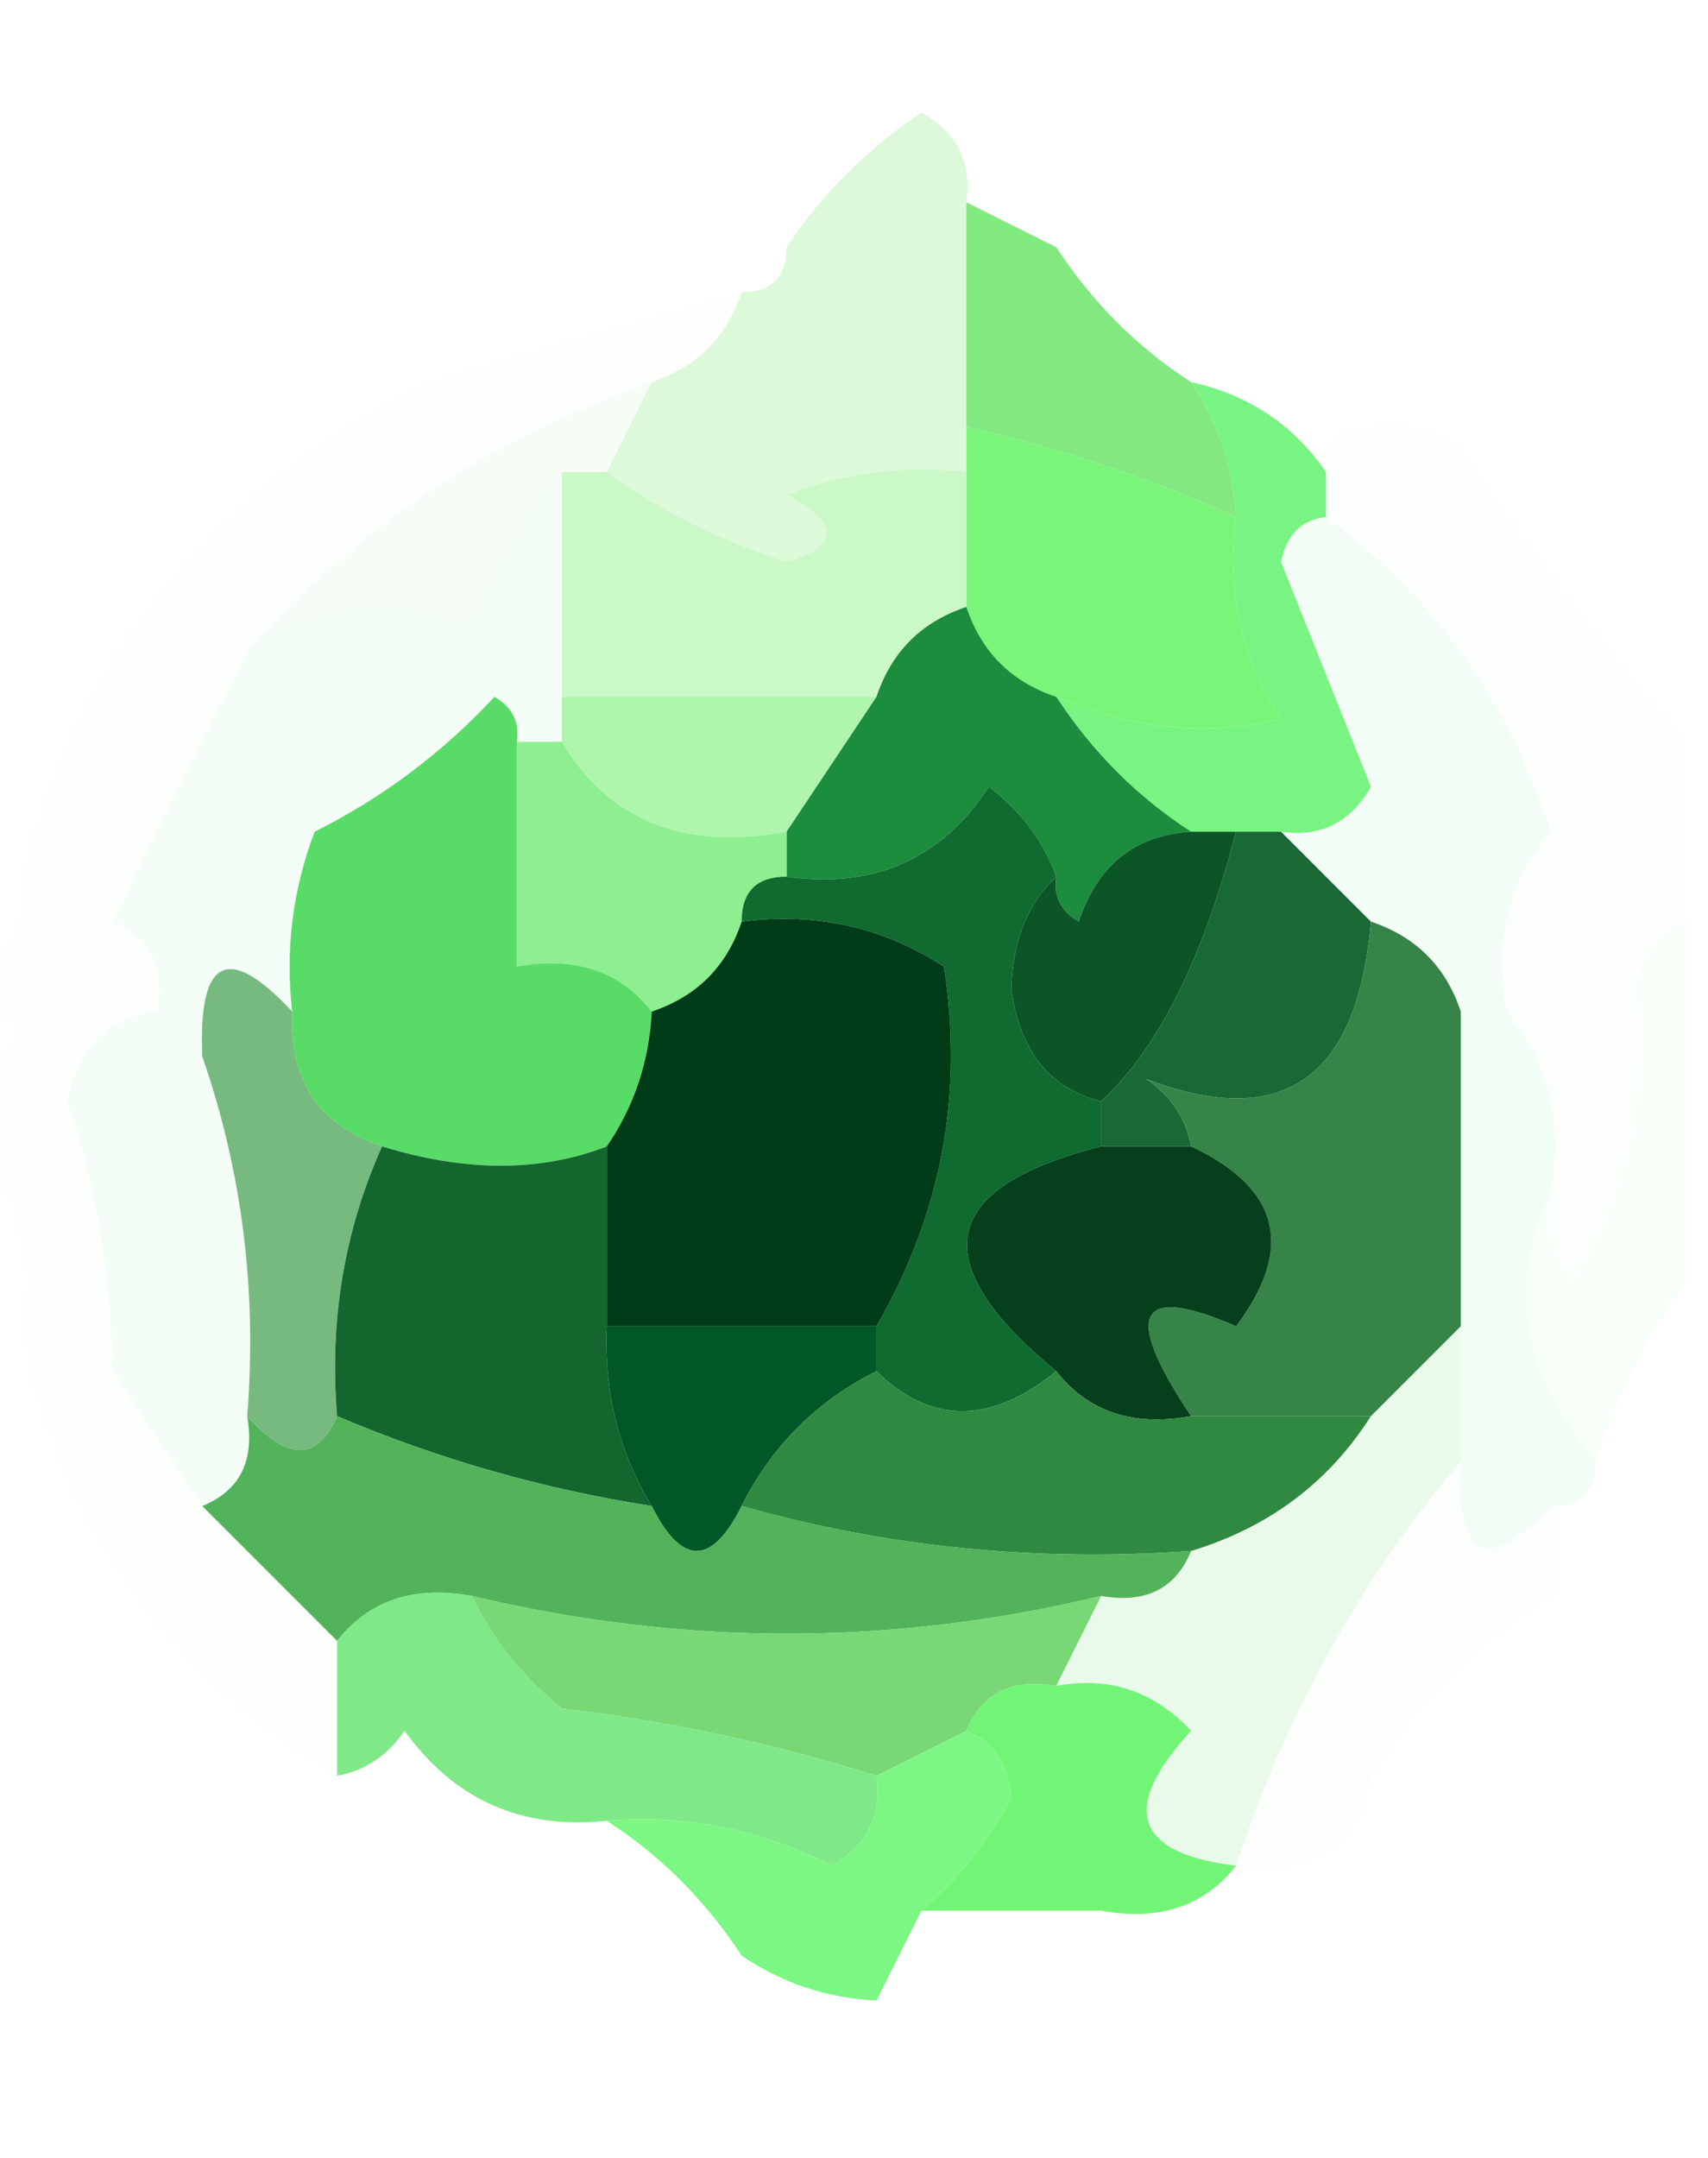 <?xml version="1.0" encoding="UTF-8"?>
<!DOCTYPE svg PUBLIC "-//W3C//DTD SVG 1.1//EN" "http://www.w3.org/Graphics/SVG/1.1/DTD/svg11.dtd">
<svg xmlns="http://www.w3.org/2000/svg" version="1.1" width="38px" height="48px" style="shape-rendering:geometricPrecision; text-rendering:geometricPrecision; image-rendering:optimizeQuality; fill-rule:evenodd; clip-rule:evenodd" xmlns:xlink="http://www.w3.org/1999/xlink">
<g><path style="opacity:0.004" fill="#00ff00" d="M 17.5,5.5 C 17.5,6.167 17.167,6.5 16.5,6.5C 14.167,7.167 11.833,7.833 9.5,8.5C 11.617,6.346 14.284,5.346 17.5,5.5 Z"/></g>
<g><path style="opacity:0.004" fill="#15ff12" d="M 23.5,5.5 C 26.331,6.079 28.664,7.412 30.5,9.5C 29.833,9.5 29.5,9.833 29.5,10.5C 28.778,9.449 27.778,8.782 26.5,8.5C 25.306,7.728 24.306,6.728 23.5,5.5 Z"/></g>
<g><path style="opacity:1" fill="#dcf9d9" d="M 21.5,4.5 C 21.5,6.167 21.5,7.833 21.5,9.5C 21.5,9.833 21.5,10.167 21.5,10.5C 20.127,10.343 18.793,10.51 17.5,11C 18.696,11.654 18.696,12.154 17.5,12.5C 15.975,12.006 14.641,11.339 13.5,10.5C 13.833,9.833 14.167,9.167 14.5,8.5C 15.5,8.167 16.167,7.5 16.5,6.5C 17.167,6.5 17.5,6.167 17.5,5.5C 18.265,4.34 19.265,3.34 20.5,2.5C 21.297,2.957 21.631,3.624 21.5,4.5 Z"/></g>
<g><path style="opacity:1" fill="#82e981" d="M 21.5,4.5 C 22.167,4.833 22.833,5.167 23.5,5.5C 24.306,6.728 25.306,7.728 26.5,8.5C 27.11,9.391 27.443,10.391 27.5,11.5C 25.579,10.637 23.579,9.971 21.5,9.5C 21.5,7.833 21.5,6.167 21.5,4.5 Z"/></g>
<g><path style="opacity:1" fill="#79f57a" d="M 21.5,9.5 C 23.579,9.971 25.579,10.637 27.5,11.5C 27.287,13.144 27.62,14.644 28.5,16C 26.803,16.384 25.137,16.218 23.5,15.5C 22.5,15.167 21.833,14.5 21.5,13.5C 21.5,12.5 21.5,11.5 21.5,10.5C 21.5,10.167 21.5,9.833 21.5,9.5 Z"/></g>
<g><path style="opacity:1" fill="#caf8c6" d="M 12.5,10.5 C 12.833,10.5 13.167,10.5 13.5,10.5C 14.641,11.339 15.975,12.006 17.5,12.5C 18.696,12.154 18.696,11.654 17.5,11C 18.793,10.51 20.127,10.343 21.5,10.5C 21.5,11.5 21.5,12.5 21.5,13.5C 20.5,13.833 19.833,14.5 19.5,15.5C 17.167,15.5 14.833,15.5 12.5,15.5C 12.5,13.833 12.5,12.167 12.5,10.5 Z"/></g>
<g><path style="opacity:0.008" fill="#60ff64" d="M 16.5,6.5 C 16.167,7.5 15.5,8.167 14.5,8.5C 10.95,9.723 7.951,11.723 5.5,14.5C 4.471,16.517 3.471,18.517 2.5,20.5C 1.833,20.167 1.167,19.833 0.5,19.5C 1.848,14.464 4.848,10.797 9.5,8.5C 11.833,7.833 14.167,7.167 16.5,6.5 Z"/></g>
<g><path style="opacity:0.059" fill="#5cdc75" d="M 14.5,8.5 C 14.167,9.167 13.833,9.833 13.5,10.5C 13.167,10.5 12.833,10.5 12.5,10.5C 11.752,11.531 11.085,12.698 10.5,14C 8.82,13.229 7.153,13.396 5.5,14.5C 7.951,11.723 10.95,9.723 14.5,8.5 Z"/></g>
<g><path style="opacity:0.008" fill="#5aff58" d="M 30.5,9.5 C 31.239,9.369 31.906,9.536 32.5,10C 34.066,12.326 35.732,14.492 37.5,16.5C 37.5,17.833 37.5,19.167 37.5,20.5C 36.662,20.842 36.328,21.508 36.5,22.5C 35.655,21.328 34.989,19.995 34.5,18.5C 33.554,15.591 31.887,13.258 29.5,11.5C 29.5,11.167 29.5,10.833 29.5,10.5C 29.5,9.833 29.833,9.5 30.5,9.5 Z"/></g>
<g><path style="opacity:1" fill="#aff5ad" d="M 12.5,15.5 C 14.833,15.5 17.167,15.5 19.5,15.5C 18.833,16.5 18.167,17.5 17.5,18.5C 15.219,18.923 13.552,18.256 12.5,16.5C 12.5,16.167 12.5,15.833 12.5,15.5 Z"/></g>
<g><path style="opacity:1" fill="#77f481" d="M 26.5,8.5 C 27.778,8.782 28.778,9.449 29.5,10.5C 29.5,10.833 29.5,11.167 29.5,11.5C 28.957,11.56 28.624,11.893 28.5,12.5C 29.167,14.167 29.833,15.833 30.5,17.5C 30.043,18.297 29.376,18.631 28.5,18.5C 28.167,18.5 27.833,18.5 27.5,18.5C 27.167,18.5 26.833,18.5 26.5,18.5C 25.306,17.728 24.306,16.728 23.5,15.5C 25.137,16.218 26.803,16.384 28.5,16C 27.62,14.644 27.287,13.144 27.5,11.5C 27.443,10.391 27.11,9.391 26.5,8.5 Z"/></g>
<g><path style="opacity:0.071" fill="#55de7b" d="M 29.5,11.5 C 31.887,13.258 33.554,15.591 34.5,18.5C 33.566,19.568 33.232,20.901 33.5,22.5C 33.167,22.5 32.833,22.5 32.5,22.5C 32.167,21.5 31.5,20.833 30.5,20.5C 29.833,19.833 29.167,19.167 28.5,18.5C 29.376,18.631 30.043,18.297 30.5,17.5C 29.833,15.833 29.167,14.167 28.5,12.5C 28.624,11.893 28.957,11.56 29.5,11.5 Z"/></g>
<g><path style="opacity:0.067" fill="#60e278" d="M 12.5,10.5 C 12.5,12.167 12.5,13.833 12.5,15.5C 12.5,15.833 12.5,16.167 12.5,16.5C 12.167,16.5 11.833,16.5 11.5,16.5C 11.565,16.062 11.399,15.728 11,15.5C 9.846,16.743 8.512,17.743 7,18.5C 6.51,19.793 6.343,21.127 6.5,22.5C 5.075,20.969 4.409,21.302 4.5,23.5C 3.833,23.5 3.5,23.167 3.5,22.5C 3.672,21.508 3.338,20.842 2.5,20.5C 3.471,18.517 4.471,16.517 5.5,14.5C 7.153,13.396 8.82,13.229 10.5,14C 11.085,12.698 11.752,11.531 12.5,10.5 Z"/></g>
<g><path style="opacity:1" fill="#1c8c3d" d="M 21.5,13.5 C 21.833,14.5 22.5,15.167 23.5,15.5C 24.306,16.728 25.306,17.728 26.5,18.5C 25.25,18.577 24.417,19.244 24,20.5C 23.601,20.272 23.435,19.938 23.5,19.5C 23.217,18.711 22.717,18.044 22,17.5C 20.951,19.107 19.451,19.773 17.5,19.5C 17.5,19.167 17.5,18.833 17.5,18.5C 18.167,17.5 18.833,16.5 19.5,15.5C 19.833,14.5 20.5,13.833 21.5,13.5 Z"/></g>
<g><path style="opacity:1" fill="#8def8f" d="M 11.5,16.5 C 11.833,16.5 12.167,16.5 12.5,16.5C 13.552,18.256 15.219,18.923 17.5,18.5C 17.5,18.833 17.5,19.167 17.5,19.5C 16.833,19.5 16.5,19.833 16.5,20.5C 16.167,21.5 15.5,22.167 14.5,22.5C 13.791,21.596 12.791,21.263 11.5,21.5C 11.5,19.833 11.5,18.167 11.5,16.5 Z"/></g>
<g><path style="opacity:1" fill="#0b5526" d="M 26.5,18.5 C 26.833,18.5 27.167,18.5 27.5,18.5C 26.771,21.315 25.771,23.315 24.5,24.5C 23.351,24.209 22.684,23.376 22.5,22C 22.528,20.93 22.861,20.097 23.5,19.5C 23.435,19.938 23.601,20.272 24,20.5C 24.417,19.244 25.25,18.577 26.5,18.5 Z"/></g>
<g><path style="opacity:1" fill="#0f6b2f" d="M 23.5,19.5 C 22.861,20.097 22.528,20.93 22.5,22C 22.684,23.376 23.351,24.209 24.5,24.5C 24.5,24.833 24.5,25.167 24.5,25.5C 20.887,26.411 20.554,28.078 23.5,30.5C 22.039,31.686 20.705,31.686 19.5,30.5C 19.5,30.167 19.5,29.833 19.5,29.5C 20.946,26.999 21.446,24.333 21,21.5C 19.644,20.62 18.144,20.287 16.5,20.5C 16.5,19.833 16.833,19.5 17.5,19.5C 19.451,19.773 20.951,19.107 22,17.5C 22.717,18.044 23.217,18.711 23.5,19.5 Z"/></g>
<g><path style="opacity:1" fill="#59dc67" d="M 11.5,16.5 C 11.5,18.167 11.5,19.833 11.5,21.5C 12.791,21.263 13.791,21.596 14.5,22.5C 14.443,23.609 14.11,24.609 13.5,25.5C 12.027,26.072 10.36,26.072 8.5,25.5C 7.094,25.027 6.427,24.027 6.5,22.5C 6.343,21.127 6.51,19.793 7,18.5C 8.512,17.743 9.846,16.743 11,15.5C 11.399,15.728 11.565,16.062 11.5,16.5 Z"/></g>
<g><path style="opacity:1" fill="#196934" d="M 27.5,18.5 C 27.833,18.5 28.167,18.5 28.5,18.5C 29.167,19.167 29.833,19.833 30.5,20.5C 30.204,23.993 28.538,25.16 25.5,24C 26.056,24.383 26.389,24.883 26.5,25.5C 25.833,25.5 25.167,25.5 24.5,25.5C 24.5,25.167 24.5,24.833 24.5,24.5C 25.771,23.315 26.771,21.315 27.5,18.5 Z"/></g>
<g><path style="opacity:1" fill="#003c18" d="M 16.5,20.5 C 18.144,20.287 19.644,20.62 21,21.5C 21.446,24.333 20.946,26.999 19.5,29.5C 17.5,29.5 15.5,29.5 13.5,29.5C 13.5,28.167 13.5,26.833 13.5,25.5C 14.11,24.609 14.443,23.609 14.5,22.5C 15.5,22.167 16.167,21.5 16.5,20.5 Z"/></g>
<g><path style="opacity:0.008" fill="#6bfb73" d="M 0.5,19.5 C 1.167,19.833 1.833,20.167 2.5,20.5C 3.338,20.842 3.672,21.508 3.5,22.5C 2.414,22.62 1.747,23.287 1.5,24.5C 2.156,26.453 2.489,28.453 2.5,30.5C 1.833,30.167 1.167,29.833 0.5,29.5C 0.768,27.901 0.434,26.568 -0.5,25.5C -0.5,24.833 -0.5,24.167 -0.5,23.5C 0.833,23.167 0.833,22.833 -0.5,22.5C -0.5,22.167 -0.5,21.833 -0.5,21.5C 0.338,21.158 0.672,20.492 0.5,19.5 Z"/></g>
<g><path style="opacity:1" fill="#368448" d="M 30.5,20.5 C 31.5,20.833 32.167,21.5 32.5,22.5C 32.5,24.833 32.5,27.167 32.5,29.5C 31.833,30.167 31.167,30.833 30.5,31.5C 29.167,31.5 27.833,31.5 26.5,31.5C 24.967,29.21 25.3,28.544 27.5,29.5C 28.809,27.761 28.476,26.427 26.5,25.5C 26.389,24.883 26.056,24.383 25.5,24C 28.538,25.16 30.204,23.993 30.5,20.5 Z"/></g>
<g><path style="opacity:0.027" fill="#4bd664" d="M 34.5,18.5 C 34.989,19.995 35.655,21.328 36.5,22.5C 36.628,24.655 36.128,26.655 35,28.5C 34.536,27.906 34.369,27.239 34.5,26.5C 34.768,24.901 34.434,23.568 33.5,22.5C 33.232,20.901 33.566,19.568 34.5,18.5 Z"/></g>
<g><path style="opacity:0.873" fill="#63b06d" d="M 6.5,22.5 C 6.427,24.027 7.094,25.027 8.5,25.5C 7.659,27.379 7.325,29.379 7.5,31.5C 7.062,32.506 6.396,32.506 5.5,31.5C 5.721,28.721 5.388,26.055 4.5,23.5C 4.409,21.302 5.075,20.969 6.5,22.5 Z"/></g>
<g><path style="opacity:0.071" fill="#4ee175" d="M 32.5,22.5 C 32.833,22.5 33.167,22.5 33.5,22.5C 34.434,23.568 34.768,24.901 34.5,26.5C 33.516,28.598 33.849,30.598 35.5,32.5C 35.5,33.167 35.167,33.5 34.5,33.5C 33.075,35.031 32.409,34.698 32.5,32.5C 32.5,31.5 32.5,30.5 32.5,29.5C 32.5,27.167 32.5,24.833 32.5,22.5 Z"/></g>
<g><path style="opacity:1" fill="#13662e" d="M 8.5,25.5 C 10.36,26.072 12.027,26.072 13.5,25.5C 13.5,26.833 13.5,28.167 13.5,29.5C 13.433,30.959 13.766,32.292 14.5,33.5C 12.079,33.122 9.746,32.455 7.5,31.5C 7.325,29.379 7.659,27.379 8.5,25.5 Z"/></g>
<g><path style="opacity:0.043" fill="#63f66f" d="M 37.5,20.5 C 37.5,23.167 37.5,25.833 37.5,28.5C 36.655,29.672 35.989,31.005 35.5,32.5C 33.849,30.598 33.516,28.598 34.5,26.5C 34.369,27.239 34.536,27.906 35,28.5C 36.128,26.655 36.628,24.655 36.5,22.5C 36.328,21.508 36.662,20.842 37.5,20.5 Z"/></g>
<g><path style="opacity:1" fill="#053f1c" d="M 24.5,25.5 C 25.167,25.5 25.833,25.5 26.5,25.5C 28.476,26.427 28.809,27.761 27.5,29.5C 25.3,28.544 24.967,29.21 26.5,31.5C 25.209,31.737 24.209,31.404 23.5,30.5C 20.554,28.078 20.887,26.411 24.5,25.5 Z"/></g>
<g><path style="opacity:0.004" fill="#00ff00" d="M 37.5,28.5 C 37.5,29.833 37.5,31.167 37.5,32.5C 36.9,33.9 35.9,34.9 34.5,35.5C 34.5,34.833 34.5,34.167 34.5,33.5C 35.167,33.5 35.5,33.167 35.5,32.5C 35.989,31.005 36.655,29.672 37.5,28.5 Z"/></g>
<g><path style="opacity:0.059" fill="#54dc75" d="M 3.5,22.5 C 3.5,23.167 3.833,23.5 4.5,23.5C 5.388,26.055 5.721,28.721 5.5,31.5C 5.672,32.492 5.338,33.158 4.5,33.5C 3.833,32.5 3.167,31.5 2.5,30.5C 2.489,28.453 2.156,26.453 1.5,24.5C 1.747,23.287 2.414,22.62 3.5,22.5 Z"/></g>
<g><path style="opacity:1" fill="#015725" d="M 13.5,29.5 C 15.5,29.5 17.5,29.5 19.5,29.5C 19.5,29.833 19.5,30.167 19.5,30.5C 18.167,31.167 17.167,32.167 16.5,33.5C 15.833,34.833 15.167,34.833 14.5,33.5C 13.766,32.292 13.433,30.959 13.5,29.5 Z"/></g>
<g><path style="opacity:1" fill="#2f8940" d="M 19.5,30.5 C 20.705,31.686 22.039,31.686 23.5,30.5C 24.209,31.404 25.209,31.737 26.5,31.5C 27.833,31.5 29.167,31.5 30.5,31.5C 29.564,32.974 28.23,33.974 26.5,34.5C 23.061,34.747 19.728,34.414 16.5,33.5C 17.167,32.167 18.167,31.167 19.5,30.5 Z"/></g>
<g><path style="opacity:1" fill="#52b35a" d="M 5.5,31.5 C 6.396,32.506 7.062,32.506 7.5,31.5C 9.746,32.455 12.079,33.122 14.5,33.5C 15.167,34.833 15.833,34.833 16.5,33.5C 19.728,34.414 23.061,34.747 26.5,34.5C 26.158,35.338 25.492,35.672 24.5,35.5C 19.853,36.618 15.186,36.618 10.5,35.5C 9.209,35.263 8.209,35.596 7.5,36.5C 6.5,35.5 5.5,34.5 4.5,33.5C 5.338,33.158 5.672,32.492 5.5,31.5 Z"/></g>
<g><path style="opacity:0.016" fill="#58f95d" d="M 0.5,29.5 C 1.167,29.833 1.833,30.167 2.5,30.5C 3.167,31.5 3.833,32.5 4.5,33.5C 5.5,34.5 6.5,35.5 7.5,36.5C 7.5,37.5 7.5,38.5 7.5,39.5C 3.693,37.225 1.359,33.892 0.5,29.5 Z"/></g>
<g><path style="opacity:0.024" fill="#58ea5c" d="M 32.5,32.5 C 32.409,34.698 33.075,35.031 34.5,33.5C 34.5,34.167 34.5,34.833 34.5,35.5C 32.833,36.5 31.5,37.833 30.5,39.5C 30.179,41.048 29.179,41.715 27.5,41.5C 28.615,38.113 30.282,35.113 32.5,32.5 Z"/></g>
<g><path style="opacity:0.004" fill="#00ff00" d="M 34.5,35.5 C 34.167,37.833 32.833,39.167 30.5,39.5C 31.5,37.833 32.833,36.5 34.5,35.5 Z"/></g>
<g><path style="opacity:0.141" fill="#6bdf71" d="M 32.5,29.5 C 32.5,30.5 32.5,31.5 32.5,32.5C 30.282,35.113 28.615,38.113 27.5,41.5C 25.242,41.225 24.908,40.225 26.5,38.5C 25.675,37.614 24.675,37.281 23.5,37.5C 23.833,36.833 24.167,36.167 24.5,35.5C 25.492,35.672 26.158,35.338 26.5,34.5C 28.23,33.974 29.564,32.974 30.5,31.5C 31.167,30.833 31.833,30.167 32.5,29.5 Z"/></g>
<g><path style="opacity:1" fill="#79d776" d="M 10.5,35.5 C 15.186,36.618 19.853,36.618 24.5,35.5C 24.167,36.167 23.833,36.833 23.5,37.5C 22.508,37.328 21.842,37.662 21.5,38.5C 20.833,38.833 20.167,39.167 19.5,39.5C 17.254,38.79 14.92,38.29 12.5,38C 11.62,37.292 10.953,36.458 10.5,35.5 Z"/></g>
<g><path style="opacity:0.875" fill="#6de577" d="M 10.5,35.5 C 10.953,36.458 11.62,37.292 12.5,38C 14.92,38.29 17.254,38.79 19.5,39.5C 19.631,40.376 19.297,41.043 18.5,41.5C 16.929,40.691 15.262,40.357 13.5,40.5C 11.61,40.703 10.11,40.037 9,38.5C 8.617,39.056 8.117,39.389 7.5,39.5C 7.5,38.5 7.5,37.5 7.5,36.5C 8.209,35.596 9.209,35.263 10.5,35.5 Z"/></g>
<g><path style="opacity:1" fill="#7cf783" d="M 21.5,38.5 C 22.097,38.735 22.43,39.235 22.5,40C 21.944,41.011 21.278,41.844 20.5,42.5C 20.167,43.167 19.833,43.833 19.5,44.5C 18.391,44.443 17.391,44.11 16.5,43.5C 15.694,42.272 14.694,41.272 13.5,40.5C 15.262,40.357 16.929,40.691 18.5,41.5C 19.297,41.043 19.631,40.376 19.5,39.5C 20.167,39.167 20.833,38.833 21.5,38.5 Z"/></g>
<g><path style="opacity:1" fill="#72f577" d="M 21.5,38.5 C 21.842,37.662 22.508,37.328 23.5,37.5C 24.675,37.281 25.675,37.614 26.5,38.5C 24.908,40.225 25.242,41.225 27.5,41.5C 26.791,42.404 25.791,42.737 24.5,42.5C 23.167,42.5 21.833,42.5 20.5,42.5C 21.278,41.844 21.944,41.011 22.5,40C 22.43,39.235 22.097,38.735 21.5,38.5 Z"/></g>
<g><path style="opacity:0.005" fill="#26ff23" d="M 13.5,40.5 C 14.694,41.272 15.694,42.272 16.5,43.5C 13.057,42.941 10.057,41.607 7.5,39.5C 8.117,39.389 8.617,39.056 9,38.5C 10.11,40.037 11.61,40.703 13.5,40.5 Z"/></g>
<g><path style="opacity:0.004" fill="#00ff00" d="M 20.5,42.5 C 21.833,42.5 23.167,42.5 24.5,42.5C 23.07,43.538 21.403,44.204 19.5,44.5C 19.833,43.833 20.167,43.167 20.5,42.5 Z"/></g>
</svg>
